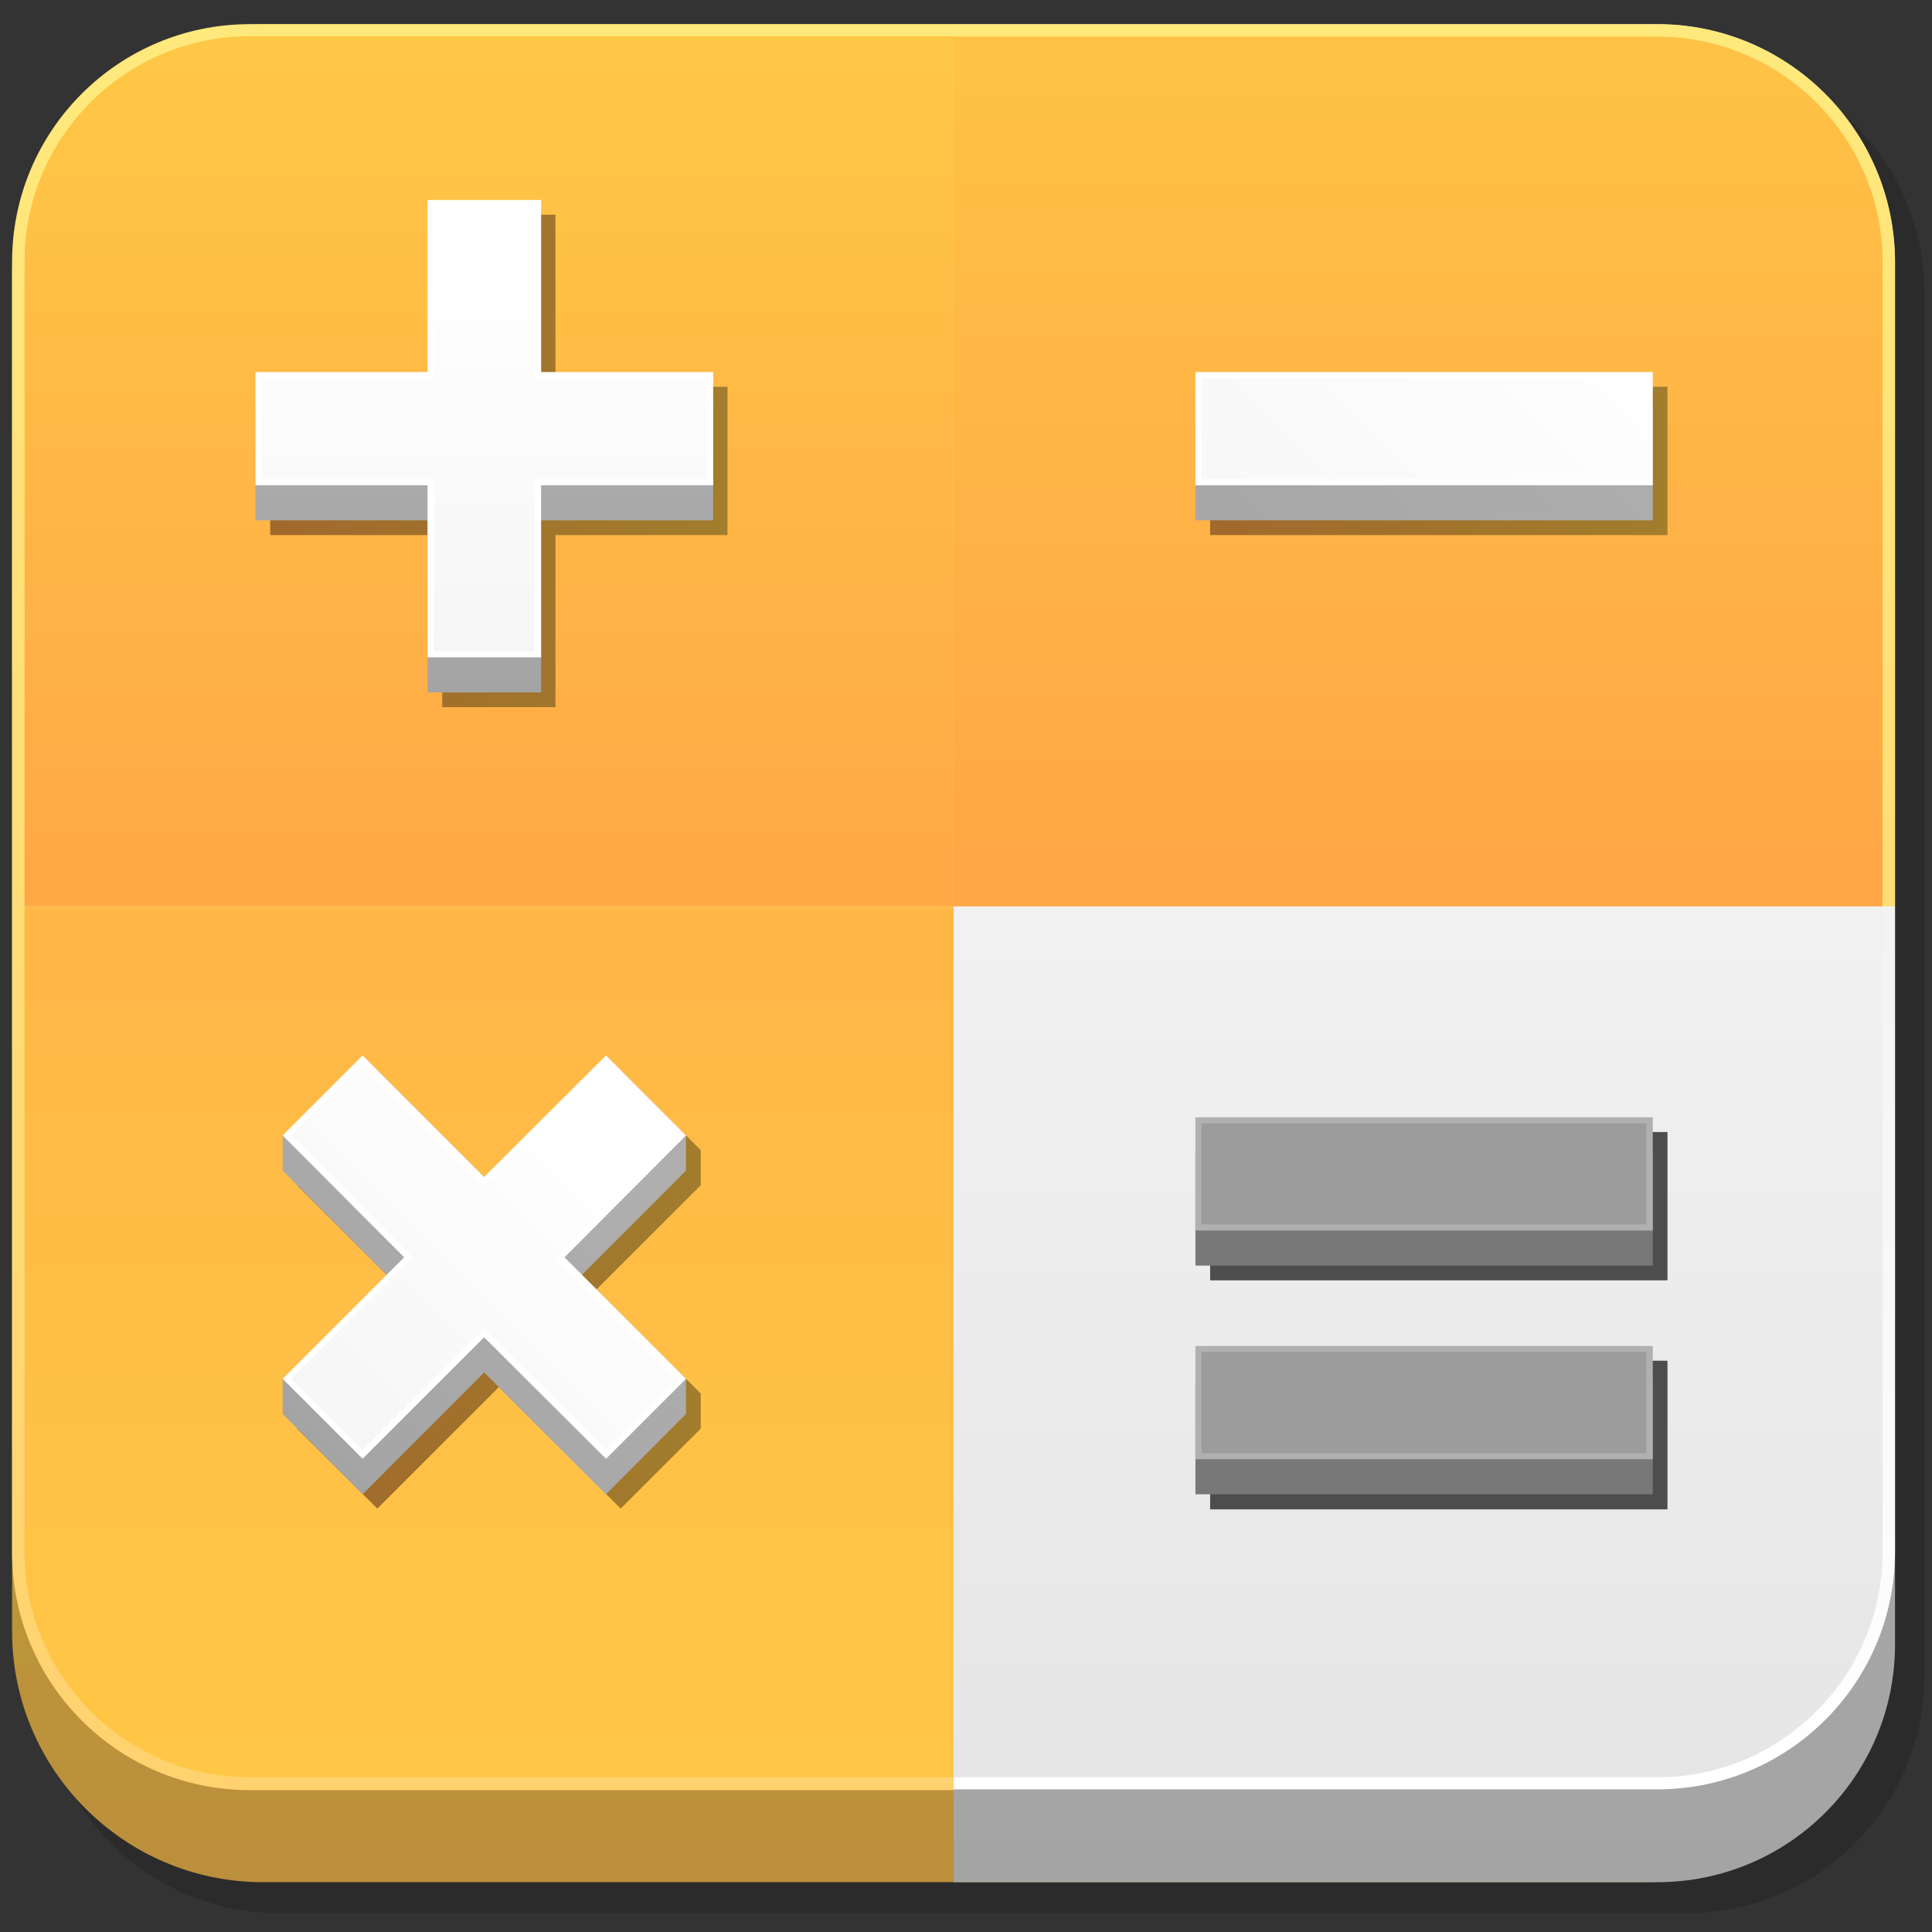 <?xml version="1.0" encoding="utf-8"?>
<!-- Generator: Adobe Illustrator 26.3.1, SVG Export Plug-In . SVG Version: 6.00 Build 0)  -->
<svg version="1.1" id="Capa_1" xmlns="http://www.w3.org/2000/svg" xmlns:xlink="http://www.w3.org/1999/xlink" x="0px" y="0px"
	 viewBox="0 0 512 512" style="enable-background:new 0 0 512 512;" xml:space="preserve">
<rect x="0" y="0" width="512" height="512" fill="#333333" stroke="none"/>
<style type="text/css">
	.st0{opacity:0.3;fill:#1A1A1A;enable-background:new    ;}
	.st1{fill:url(#SVGID_1_);}
	.st2{fill:url(#SVGID_00000080195592428740607480000011949832174285176752_);}
	.st3{fill:url(#SVGID_00000026843843371324444740000009341844891360476831_);}
	.st4{fill:url(#SVGID_00000105403183699188294050000006284733137746153904_);}
	.st5{fill:url(#SVGID_00000032641224333762829030000003576124034208744362_);}
	.st6{fill:url(#SVGID_00000081609345789020845940000007512101847023273346_);}
	.st7{fill:url(#SVGID_00000018933801819792695170000000362616475609579423_);}
	.st8{fill:url(#SVGID_00000114032426724615448840000009607309641396232600_);}
	.st9{fill:url(#SVGID_00000086692702431519862440000003494734106767625375_);}
	.st10{fill:url(#SVGID_00000135669412987652171000000003689963405834488194_);}
	.st11{fill:url(#SVGID_00000183935544166121035850000004225091988390816951_);}
	.st12{fill:url(#SVGID_00000175311084145493276130000000826456262300438953_);}
	.st13{fill:#FFFFFF;}
	.st14{fill:url(#SVGID_00000057858662339455964840000014409979168809026180_);}
	.st15{fill:url(#SVGID_00000132789985447118539610000015620765345152670634_);}
	.st16{fill:url(#SVGID_00000011715720880892469760000005374935483034002827_);}
	.st17{fill:url(#SVGID_00000017507299918207759080000012427256657264754851_);}
	.st18{fill:url(#SVGID_00000179622764460595349050000018139057820856072380_);}
	.st19{fill:#4D4D4D;}
	.st20{fill:url(#SVGID_00000044171447469126244080000011796035301612927127_);}
	.st21{fill:url(#SVGID_00000039115433704947402590000000541511111530437029_);}
	.st22{fill:url(#SVGID_00000183247473732809296340000004656945423681546415_);}
	.st23{fill:url(#SVGID_00000110447991579280131870000010647465890491452564_);}
	.st24{fill:url(#SVGID_00000070820565567116332620000009742637004444425612_);}
	.st25{fill:url(#SVGID_00000135671148004459975040000002687113975512685976_);}
</style>
<path class="st0" d="M447,14.6H260.5H74c-34.8,0-63,28.2-63,63V242v171v0V444c0,34.8,28.2,63,63,63h186.5l0,0H447
	c34.8,0,63-28.2,63-63v-31.1V242V77.6C510,42.8,481.8,14.6,447,14.6z"/>
<linearGradient id="SVGID_1_" gradientUnits="userSpaceOnUse" x1="252.671" y1="61.962" x2="252.671" y2="549.704" gradientTransform="matrix(1 0 0 1 0 2)">
	<stop  offset="5.000000e-03" style="stop-color:#BDB42B"/>
	<stop  offset="1" style="stop-color:#BC8A3E"/>
</linearGradient>
<path class="st1" d="M435.6,498.8H69.7C33,498.8,3.2,469,3.2,432.3V72.9C3.2,36.2,33,6.4,69.7,6.4h365.9c36.7,0,66.5,29.8,66.5,66.5
	v359.3C502.1,469,472.3,498.8,435.6,498.8z"/>
<linearGradient id="SVGID_00000069394914862308440530000001438977621557426617_" gradientUnits="userSpaceOnUse" x1="377.402" y1="61.962" x2="377.402" y2="549.704" gradientTransform="matrix(1 0 0 1 0 2)">
	<stop  offset="0" style="stop-color:#AFAFAF"/>
	<stop  offset="0.995" style="stop-color:#A3A3A3"/>
</linearGradient>
<path style="fill:url(#SVGID_00000069394914862308440530000001438977621557426617_);" d="M439.2,6.4H252.7v492.4h186.5
	c34.8,0,63-28.2,63-63V69.4C502.1,34.6,473.9,6.4,439.2,6.4z"/>
<linearGradient id="SVGID_00000151522869074462137890000010712082010561527689_" gradientUnits="userSpaceOnUse" x1="252.671" y1="-440.049" x2="252.671" y2="466.145" gradientTransform="matrix(1 0 0 1 0 2)">
	<stop  offset="0" style="stop-color:#FFFF88"/>
	<stop  offset="1" style="stop-color:#FFD270"/>
</linearGradient>
<path style="fill:url(#SVGID_00000151522869074462137890000010712082010561527689_);" d="M439.2,6.4H252.7H66.2
	c-34.8,0-63,28.2-63,63v171v171c0,34.8,28.2,63,63,63h186.5V240.3h249.5v-171C502.1,34.6,473.9,6.4,439.2,6.4z"/>
<linearGradient id="SVGID_00000005987652564019744870000005819424851715960505_" gradientUnits="userSpaceOnUse" x1="375.76" y1="227.618" x2="375.76" y2="-30.267" gradientTransform="matrix(1 0 0 1 0 2)">
	<stop  offset="5.000000e-03" style="stop-color:#FFA746"/>
	<stop  offset="1" style="stop-color:#FFC746"/>
</linearGradient>
<path style="fill:url(#SVGID_00000005987652564019744870000005819424851715960505_);" d="M252.7,240.3V9.7h186.5
	c32.9,0,59.7,26.8,59.7,59.7v171H252.7z"/>
<linearGradient id="SVGID_00000119806061998129445150000002345572519184602300_" gradientUnits="userSpaceOnUse" x1="377.402" y1="221.083" x2="377.402" y2="473.961" gradientTransform="matrix(1 0 0 1 0 2)">
	<stop  offset="0" style="stop-color:#F2F2F2"/>
	<stop  offset="0.995" style="stop-color:#FFFFFF"/>
</linearGradient>
<path style="fill:url(#SVGID_00000119806061998129445150000002345572519184602300_);" d="M252.7,240.3v233.9h186.5
	c34.8,0,63-28.2,63-63v-171H252.7z"/>
<linearGradient id="SVGID_00000107553835101488058050000001070536454421528479_" gradientUnits="userSpaceOnUse" x1="375.76" y1="221.33" x2="375.76" y2="470.66" gradientTransform="matrix(1 0 0 1 0 2)">
	<stop  offset="0" style="stop-color:#F2F2F2"/>
	<stop  offset="0.995" style="stop-color:#E6E6E6"/>
</linearGradient>
<path style="fill:url(#SVGID_00000107553835101488058050000001070536454421528479_);" d="M252.7,471V240.3h246.2v171
	c0,32.9-26.8,59.7-59.7,59.7H252.7z"/>
<linearGradient id="SVGID_00000062159672063577940790000014941328344225530768_" gradientUnits="userSpaceOnUse" x1="129.581" y1="242.938" x2="129.581" y2="12.917" gradientTransform="matrix(1 0 0 1 0 2)">
	<stop  offset="5.000000e-03" style="stop-color:#FFA746"/>
	<stop  offset="1" style="stop-color:#FFC746"/>
</linearGradient>
<path style="fill:url(#SVGID_00000062159672063577940790000014941328344225530768_);" d="M6.5,240.3v-171
	c0-32.9,26.8-59.7,59.7-59.7h186.5v230.6H6.5z"/>
<linearGradient id="SVGID_00000060030024502958682760000001712284430034493828_" gradientUnits="userSpaceOnUse" x1="129.581" y1="19.222" x2="129.581" y2="465.964" gradientTransform="matrix(1 0 0 1 0 2)">
	<stop  offset="5.000000e-03" style="stop-color:#FFA746"/>
	<stop  offset="1" style="stop-color:#FFC746"/>
</linearGradient>
<path style="fill:url(#SVGID_00000060030024502958682760000001712284430034493828_);" d="M66.2,471c-32.9,0-59.7-26.8-59.7-59.7
	v-171h246.2V471L66.2,471L66.2,471z"/>
<linearGradient id="SVGID_00000095327635597794317410000013009662646923032232_" gradientUnits="userSpaceOnUse" x1="71.615" y1="120.14" x2="192.837" y2="120.14" gradientTransform="matrix(1 0 0 1 0 2)">
	<stop  offset="5.000000e-03" style="stop-color:#A1692C"/>
	<stop  offset="1" style="stop-color:#A17D2C"/>
</linearGradient>
<polygon style="fill:url(#SVGID_00000095327635597794317410000013009662646923032232_);" points="147.2,66.2 147.2,56.9 117.2,56.9 
	117.2,66.2 117.2,102.5 71.6,102.5 71.6,111.8 71.6,132.5 71.6,141.8 117.2,141.8 117.2,178.1 117.2,187.4 147.2,187.4 147.2,178.1 
	147.2,141.8 192.8,141.8 192.8,132.5 192.8,111.8 192.8,102.5 147.2,102.5 "/>
<linearGradient id="SVGID_00000129185689420515570710000009509578391748014224_" gradientUnits="userSpaceOnUse" x1="78.744" y1="339.705" x2="185.708" y2="339.705" gradientTransform="matrix(1 0 0 1 0 2)">
	<stop  offset="5.000000e-03" style="stop-color:#A1692C"/>
	<stop  offset="1" style="stop-color:#A17D2C"/>
</linearGradient>
<polygon style="fill:url(#SVGID_00000129185689420515570710000009509578391748014224_);" points="164.5,283.6 132.2,315.8 
	100,283.6 78.7,304.8 78.7,304.8 78.7,304.8 78.7,314.1 106.3,341.7 78.7,369.3 78.7,378.6 100,399.8 132.2,367.6 164.5,399.8 
	185.7,378.6 185.7,369.3 158.1,341.7 185.7,314.1 185.7,304.8 "/>
<linearGradient id="SVGID_00000041974616724626117890000013077739565821807531_" gradientUnits="userSpaceOnUse" x1="320.676" y1="120.139" x2="441.898" y2="120.139" gradientTransform="matrix(1 0 0 1 0 2)">
	<stop  offset="5.000000e-03" style="stop-color:#A1692C"/>
	<stop  offset="1" style="stop-color:#A17D2C"/>
</linearGradient>
<polygon style="fill:url(#SVGID_00000041974616724626117890000013077739565821807531_);" points="320.7,102.5 320.7,111.8 
	320.7,132.5 320.7,132.5 320.7,141.8 441.9,141.8 441.9,132.5 441.9,132.5 441.9,111.8 441.9,102.5 "/>
<linearGradient id="SVGID_00000034059645192576737720000014033502005667636877_" gradientUnits="userSpaceOnUse" x1="128.34" y1="74.474" x2="128.34" y2="194.566" gradientTransform="matrix(1 0 0 1 0 2)">
	<stop  offset="0" style="stop-color:#AFAFAF"/>
	<stop  offset="0.995" style="stop-color:#A3A3A3"/>
</linearGradient>
<polygon style="fill:url(#SVGID_00000034059645192576737720000014033502005667636877_);" points="189,107.9 143.4,107.9 143.4,62.3 
	113.3,62.3 113.3,107.9 67.7,107.9 67.7,137.9 113.3,137.9 113.3,183.5 143.4,183.5 143.4,137.9 189,137.9 "/>
<polygon class="st13" points="189,98.6 143.4,98.6 143.4,53 113.3,53 113.3,98.6 67.7,98.6 67.7,128.6 113.3,128.6 113.3,174.2 
	143.4,174.2 143.4,128.6 189,128.6 "/>
<linearGradient id="SVGID_00000174602752690167794000000015288796918099704212_" gradientUnits="userSpaceOnUse" x1="128.34" y1="66.412" x2="128.34" y2="183.236" gradientTransform="matrix(1 0 0 1 0 2)">
	<stop  offset="0" style="stop-color:#FFFFFF"/>
	<stop  offset="0.995" style="stop-color:#F5F5F5"/>
</linearGradient>
<polygon style="fill:url(#SVGID_00000174602752690167794000000015288796918099704212_);" points="115,172.6 115,127 69.4,127 
	69.4,100.2 115,100.2 115,54.6 141.7,54.6 141.7,100.2 187.3,100.2 187.3,127 141.7,127 141.7,172.6 "/>
<linearGradient id="SVGID_00000124157216167466772620000006252540589533371019_" gradientUnits="userSpaceOnUse" x1="162.974" y1="301.195" x2="73.438" y2="390.714" gradientTransform="matrix(1 0 0 1 0 2)">
	<stop  offset="0" style="stop-color:#AFAFAF"/>
	<stop  offset="0.995" style="stop-color:#A3A3A3"/>
</linearGradient>
<polygon style="fill:url(#SVGID_00000124157216167466772620000006252540589533371019_);" points="181.8,374.7 181.8,365.4 
	149.6,342.5 181.8,310.2 181.8,300.9 160.6,289 128.3,321.2 96.1,289 74.9,300.9 74.9,310.2 107.1,342.5 74.9,365.4 74.9,374.7 
	96.1,396 128.3,363.7 160.6,396 "/>
<polygon class="st13" points="181.8,365.4 149.6,333.2 181.8,300.9 160.6,279.7 128.3,311.9 96.1,279.7 74.9,300.9 107.1,333.2 
	74.9,365.4 96.1,386.6 128.3,354.4 160.6,386.6 "/>
<linearGradient id="SVGID_00000148650444200701325860000009530791747098814396_" gradientUnits="userSpaceOnUse" x1="160.296" y1="299.207" x2="77.673" y2="381.814" gradientTransform="matrix(1 0 0 1 0 2)">
	<stop  offset="0" style="stop-color:#FFFFFF"/>
	<stop  offset="0.995" style="stop-color:#F5F5F5"/>
</linearGradient>
<polygon style="fill:url(#SVGID_00000148650444200701325860000009530791747098814396_);" points="128.3,352.1 96.1,384.3 
	77.2,365.4 109.4,333.2 77.2,300.9 96.1,282 128.3,314.2 160.6,282 179.5,300.9 147.3,333.2 179.5,365.4 160.6,384.3 "/>
<linearGradient id="SVGID_00000178918687218301266000000013139074194405862554_" gradientUnits="userSpaceOnUse" x1="423.85" y1="74.476" x2="303.757" y2="194.569" gradientTransform="matrix(1 0 0 1 0 2)">
	<stop  offset="0" style="stop-color:#AFAFAF"/>
	<stop  offset="0.995" style="stop-color:#A3A3A3"/>
</linearGradient>
<rect x="316.8" y="107.9" style="fill:url(#SVGID_00000178918687218301266000000013139074194405862554_);" width="121.2" height="30"/>
<rect x="316.8" y="98.6" class="st13" width="121.2" height="30"/>
<linearGradient id="SVGID_00000149369487604831483550000005623430158353150107_" gradientUnits="userSpaceOnUse" x1="422.586" y1="66.415" x2="305.761" y2="183.24" gradientTransform="matrix(1 0 0 1 0 2)">
	<stop  offset="0" style="stop-color:#FFFFFF"/>
	<stop  offset="0.995" style="stop-color:#F5F5F5"/>
</linearGradient>
<rect x="318.4" y="100.2" style="fill:url(#SVGID_00000149369487604831483550000005623430158353150107_);" width="117.9" height="26.8"/>
<g>
	<polygon class="st19" points="320.7,300 320.7,309.3 320.7,330 320.7,339.3 441.9,339.3 441.9,330 441.9,309.3 441.9,300 
		441.9,300 	"/>
	<polygon class="st19" points="320.7,360.6 320.7,369.9 320.7,390.6 320.7,400 441.9,400 441.9,390.6 441.9,369.9 441.9,360.6 
		441.9,360.6 	"/>
</g>
<g>
	
		<linearGradient id="SVGID_00000023982528605551260340000007734383716232711612_" gradientUnits="userSpaceOnUse" x1="-144.991" y1="318.434" x2="-32.895" y2="318.434" gradientTransform="matrix(1 0 0 1 0 2)">
		<stop  offset="0" style="stop-color:#A8A8A8"/>
		<stop  offset="1" style="stop-color:#787878"/>
	</linearGradient>
	
		<rect x="316.8" y="305.4" style="fill:url(#SVGID_00000023982528605551260340000007734383716232711612_);" width="121.2" height="30"/>
	
		<linearGradient id="SVGID_00000172436762692751016750000011491269790934926727_" gradientUnits="userSpaceOnUse" x1="-144.991" y1="379.038" x2="-32.895" y2="379.038" gradientTransform="matrix(1 0 0 1 0 2)">
		<stop  offset="0" style="stop-color:#A8A8A8"/>
		<stop  offset="1" style="stop-color:#787878"/>
	</linearGradient>
	
		<rect x="316.8" y="366" style="fill:url(#SVGID_00000172436762692751016750000011491269790934926727_);" width="121.2" height="30"/>
</g>
<linearGradient id="SVGID_00000071555256064232334730000004274187065562521761_" gradientUnits="userSpaceOnUse" x1="-144.991" y1="309.108" x2="-32.895" y2="309.108" gradientTransform="matrix(1 0 0 1 0 2)">
	<stop  offset="0" style="stop-color:#E0E0E0"/>
	<stop  offset="1" style="stop-color:#B0B0B0"/>
</linearGradient>
<rect x="316.8" y="296.1" style="fill:url(#SVGID_00000071555256064232334730000004274187065562521761_);" width="121.2" height="30"/>
<linearGradient id="SVGID_00000019663940949090720060000014873799592362264707_" gradientUnits="userSpaceOnUse" x1="-130.848" y1="309.108" x2="-21.779" y2="309.108" gradientTransform="matrix(1 0 0 1 0 2)">
	<stop  offset="0" style="stop-color:#CCCCCC"/>
	<stop  offset="1" style="stop-color:#9C9C9C"/>
</linearGradient>
<rect x="318.4" y="297.7" style="fill:url(#SVGID_00000019663940949090720060000014873799592362264707_);" width="117.9" height="26.8"/>
<linearGradient id="SVGID_00000114788896224292491960000009927231397356446362_" gradientUnits="userSpaceOnUse" x1="-144.991" y1="369.712" x2="-32.895" y2="369.712" gradientTransform="matrix(1 0 0 1 0 2)">
	<stop  offset="0" style="stop-color:#E0E0E0"/>
	<stop  offset="1" style="stop-color:#B0B0B0"/>
</linearGradient>
<rect x="316.8" y="356.7" style="fill:url(#SVGID_00000114788896224292491960000009927231397356446362_);" width="121.2" height="30"/>
<linearGradient id="SVGID_00000156577571913717528330000005320908652297294214_" gradientUnits="userSpaceOnUse" x1="-130.848" y1="369.712" x2="-21.779" y2="369.712" gradientTransform="matrix(1 0 0 1 0 2)">
	<stop  offset="0" style="stop-color:#CCCCCC"/>
	<stop  offset="1" style="stop-color:#9C9C9C"/>
</linearGradient>
<rect x="318.4" y="358.3" style="fill:url(#SVGID_00000156577571913717528330000005320908652297294214_);" width="117.9" height="26.8"/>
</svg>

